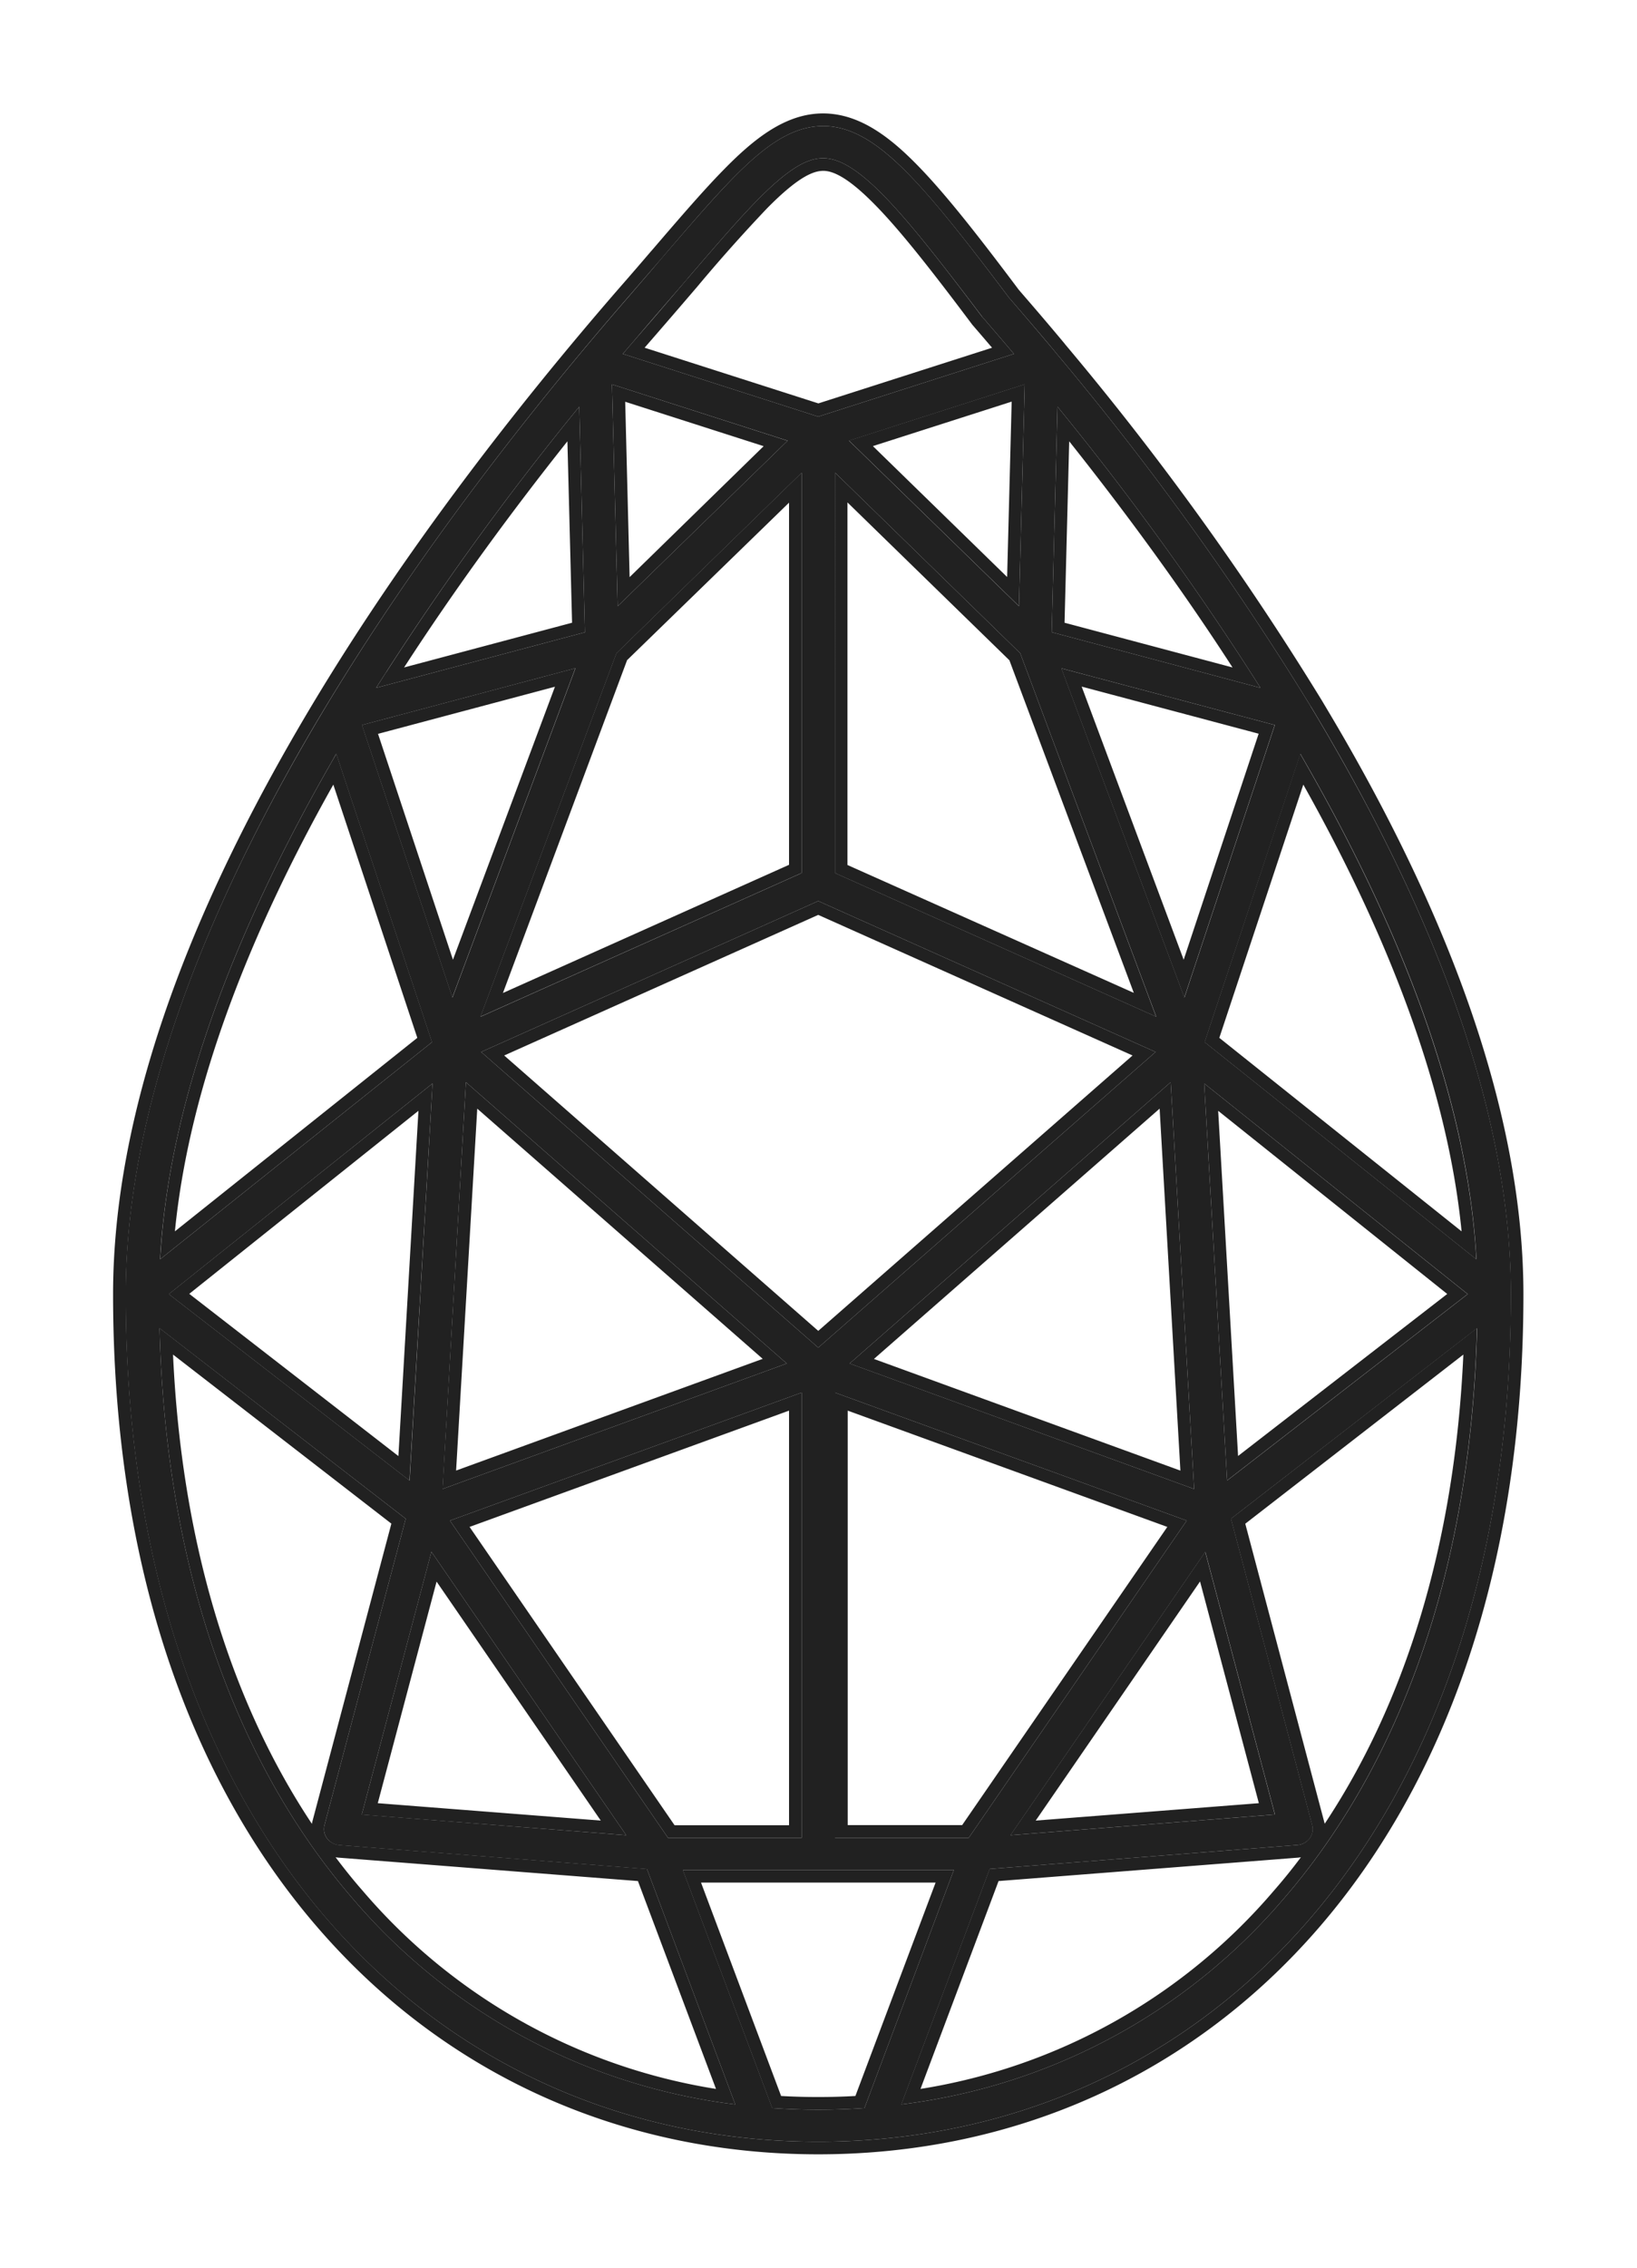 <?xml version="1.0" encoding="UTF-8"?>
<svg xmlns="http://www.w3.org/2000/svg" width="13" height="18" viewBox="0 0 13 18" fill="none">
  <path fill-rule="evenodd" clip-rule="evenodd" d="M5.46 2.212l-.27.312-.244.285 1.552.498 1.554-.498a28.458 28.458 0 0 0-.25-.292c-.355-.47-.613-.798-.825-1.005-.215-.21-.353-.265-.466-.255-.123.01-.269.102-.489.324-.158.16-.338.37-.562.63zm2.918.58l.001.001a23.213 23.213 0 0 1 2.03 2.814v.001c.065.107.128.215.19.323.796 1.386 1.4 2.909 1.4 4.343 0 2.133-.608 3.814-1.603 4.964C9.399 16.39 8.02 17 6.498 17c-1.521 0-2.9-.61-3.897-1.762-.995-1.15-1.603-2.83-1.603-4.964 0-1.434.605-2.957 1.4-4.343.796-1.388 1.791-2.652 2.59-3.571.092-.107.18-.208.261-.304.227-.264.416-.484.58-.65.22-.223.427-.383.657-.403.24-.022.454.11.68.33.228.222.497.565.847 1.03.118.136.24.279.365.428zM10.01 5.46a22.966 22.966 0 0 0-1.612-2.232l-.046 1.79 1.658.442zm-1.908-.275l-1.47-1.433V6.93l2.55 1.14-1.08-2.885zM9.177 8.35L6.498 7.152 3.821 8.35l2.677 2.347L9.177 8.35zm-2.811 2.704v3.534H5.305L3.573 12.07l2.793-1.016zm-2.851.765L3.7 8.59l2.548 2.233-2.734.996zm.302-3.749l2.549-1.14V3.753l-1.47 1.432-1.08 2.885zm1.088-3.258l1.35-1.314-1.395-.447.045 1.761zM4.6 3.228A22.977 22.977 0 0 0 2.987 5.46l1.658-.441L4.6 3.228zm-.03 2.076l-1.695.451.718 2.163.977-2.614zM3.43 8.272l-.76-2.289-.04.071c-.734 1.28-1.287 2.65-1.359 3.942l2.16-1.724zm-2.163 2.27c.049 1.96.632 3.486 1.538 4.533a4.751 4.751 0 0 0 3.034 1.629l-.701-1.868-2.443-.19a.134.134 0 0 1-.098-.054.124.124 0 0 1-.02-.105l.645-2.432-1.955-1.512zm2.159 1.776l-.553 2.085 2.1.164-1.547-2.25zm1.997 2.525l.71 1.89a5.288 5.288 0 0 0 .732 0l.71-1.89H5.423zm1.208-.255h1.062l1.731-2.518-2.793-1.016v3.534zm.117-3.765l2.735.996-.186-3.229-2.55 2.233zM9.563 8.6l.182 3.152 1.911-1.48L9.563 8.6zm2.167 1.943l-1.954 1.512.645 2.432a.124.124 0 0 1-.02.105.134.134 0 0 1-.098.053l-2.443.19-.702 1.869a4.751 4.751 0 0 0 3.034-1.63c.906-1.046 1.489-2.573 1.538-4.531zm-3.705 4.024l2.1-.164-.553-2.085-1.547 2.249zm3.7-4.571c-.07-1.291-.624-2.663-1.358-3.942a10.654 10.654 0 0 0-.04-.07l-.76 2.288 2.158 1.724zM9.406 7.918l.718-2.163-1.695-.45.977 2.613zm-8.065 2.354l1.912 1.48.182-3.152-2.094 1.672zm5.402-6.774l1.395-.447-.046 1.761-1.35-1.314z" fill="#212121"></path>
  <path fill-rule="evenodd" clip-rule="evenodd" d="M7.801 2.517c-.354-.47-.612-.798-.824-1.005-.215-.21-.353-.265-.466-.255-.123.01-.269.102-.489.324-.158.16-.338.37-.562.63a72.875 72.875 0 0 1-.444.516l-.07.082 1.552.498 1.554-.498a29.653 29.653 0 0 0-.25-.292zm.077.243a28.688 28.688 0 0 0-.157-.183c-.354-.472-.608-.793-.814-.993-.21-.205-.32-.234-.387-.227-.083.007-.207.072-.427.295a12.97 12.97 0 0 0-.557.625 72.648 72.648 0 0 1-.417.483l1.38.442 1.38-.442zm.578-.03a23.314 23.314 0 0 1 2.04 2.828c.064.107.128.215.19.323.799 1.392 1.412 2.933 1.412 4.393 0 2.152-.612 3.858-1.627 5.03C9.455 16.477 8.048 17.1 6.498 17.1c-1.55 0-2.956-.623-3.972-1.796C1.51 14.132.898 12.426.898 10.274c0-1.46.614-3 1.413-4.393.8-1.396 1.8-2.665 2.6-3.587.093-.106.18-.207.262-.303l.003-.003c.225-.262.416-.484.583-.653.22-.223.45-.408.718-.432.285-.025.528.133.758.358.234.228.508.576.856 1.04.117.135.239.277.363.426l-.076.064c-.125-.15-.247-.292-.365-.428-.35-.465-.62-.808-.847-1.03-.226-.22-.44-.352-.68-.33-.23.02-.436.18-.656.402-.165.167-.354.387-.58.651l-.263.304c-.798.919-1.793 2.183-2.59 3.571C1.604 7.317.999 8.84.999 10.274c0 2.133.608 3.814 1.603 4.964C3.598 16.39 4.977 17 6.498 17c1.522 0 2.901-.61 3.898-1.762.995-1.15 1.602-2.83 1.602-4.964 0-1.434-.603-2.957-1.398-4.343a16.671 16.671 0 0 0-.19-.323l-.001-.001a23.213 23.213 0 0 0-2.03-2.814l-.001-.002.076-.064.002.002zm-.058.498l-.046 1.79 1.658.442a22.985 22.985 0 0 0-1.612-2.232zm.093.275c.43.541.879 1.148 1.297 1.795l-1.334-.355.037-1.44zm-1.86.25V6.93l2.55 1.14-1.079-2.885-1.47-1.433zm.1.236l1.285 1.252.988 2.64L6.73 6.866V3.989zm-.233 3.273L4.004 8.378l2.494 2.186 2.496-2.186-2.496-1.116zm0-.11L3.821 8.35l2.677 2.347L9.177 8.35 6.498 7.152zm-.132 3.902L3.573 12.07l1.732 2.518h1.06v-3.534zm-.1.143l-2.537.923 1.628 2.368h.909v-3.291zM3.7 8.59l2.548 2.233-2.734.996L3.7 8.59zm-.078 3.083L3.79 8.8l2.267 1.986-2.433.886zm2.643-4.808L3.994 7.882 4.98 5.24l1.286-1.25v2.875zm-1.37-1.68L3.815 8.07l2.55-1.14V3.753l-1.47 1.432zm1.358-1.687L4.86 3.051l.045 1.761 1.35-1.314zm-.189.044L5 4.581l-.035-1.392 1.101.353zM3.066 5.336l-.079.124 1.658-.441L4.6 3.228a22.999 22.999 0 0 0-1.533 2.108zm.143-.038c.419-.647.867-1.254 1.297-1.795l.037 1.44-1.334.355zm-.335.457l.718 2.163.977-2.614-1.695.451zm.128.07l1.405-.374-.81 2.167-.595-1.793zm-.331.158l-.041.071-.026.046C1.91 7.32 1.38 8.624 1.281 9.86l-.01.136 2.16-1.724-.76-2.289zm-.024.245l.667 2.01-1.925 1.536c.114-1.16.605-2.386 1.258-3.546zm.018 8.514c.07.093.141.182.216.267a4.647 4.647 0 0 0 2.805 1.572l-.62-1.65-2.38-.186a.235.235 0 0 1-.021-.003zm2.473.094l.701 1.868a4.748 4.748 0 0 1-3.034-1.629c-.886-1.024-1.463-2.506-1.534-4.403a10.336 10.336 0 0 1-.004-.13l1.955 1.513-.645 2.432a.124.124 0 0 0 .02.105c.023.03.059.05.098.053l2.443.19zm-2.03-2.742l-1.734-1.342c.07 1.531.475 2.78 1.103 3.725a.224.224 0 0 1 .003-.016l.628-2.367zm-.235 2.31l2.1.163-1.547-2.25-.553 2.086zm.594-1.85L3 14.313l1.771.138-1.304-1.897zm2.736 4.083l-.636-1.694H7.43l-.637 1.694a5.258 5.258 0 0 1-.591 0zm.662.096a5.289 5.289 0 0 1-.733 0l-.71-1.89h2.153l-.71 1.89zm.775-2.245l1.63-2.368-2.538-.923v3.29h.91zm-1.009-3.434l2.793 1.016-1.731 2.518H6.63v-3.534zm2.852.765L9.297 8.59l-2.55 2.233 2.736.996zM6.94 10.787L9.209 8.8l.165 2.873-2.433-.886zm2.804.965l1.911-1.48L9.563 8.6l.182 3.152zm-.07-2.934l.158 2.739 1.661-1.286-1.818-1.453zm.215 3.276l.627 2.367.004.015c.627-.945 1.032-2.193 1.101-3.724L9.89 12.094zm-.114-.039l.645 2.432a.124.124 0 0 1-.02.105.134.134 0 0 1-.098.053l-2.443.19-.702 1.869a4.748 4.748 0 0 0 3.034-1.629c.886-1.024 1.463-2.506 1.534-4.403l.004-.13-1.954 1.513zM7.31 16.581a4.647 4.647 0 0 0 2.805-1.572 4.41 4.41 0 0 0 .216-.267.248.248 0 0 1-.021.003l-2.38.186-.62 1.65zm2.814-2.178l-.553-2.085-1.547 2.249 2.1-.164zm-1.899.048l1.772-.138-.467-1.76-1.305 1.898zm2.1-8.467l-.759 2.288 2.158 1.724a4.776 4.776 0 0 0-.009-.136c-.1-1.235-.628-2.539-1.323-3.76a9.026 9.026 0 0 0-.026-.046l-.04-.07zm.025.244l-.667 2.01 1.924 1.536c-.114-1.16-.605-2.385-1.257-3.546zm-.227-.473l-1.695-.45.977 2.613.718-2.163zm-.128.07L9.4 7.618 8.59 5.45l1.406.374zm-6.743 5.927L3.435 8.6 1.34 10.272l1.912 1.48zm-.089-.195l-1.66-1.287 1.82-1.453-.159 2.739zM8.138 3.05l-.046 1.761-1.35-1.314 1.396-.447zm-1.206.491l1.102-.353-.036 1.392-1.066-1.039z" fill="#212121"></path>
</svg>
